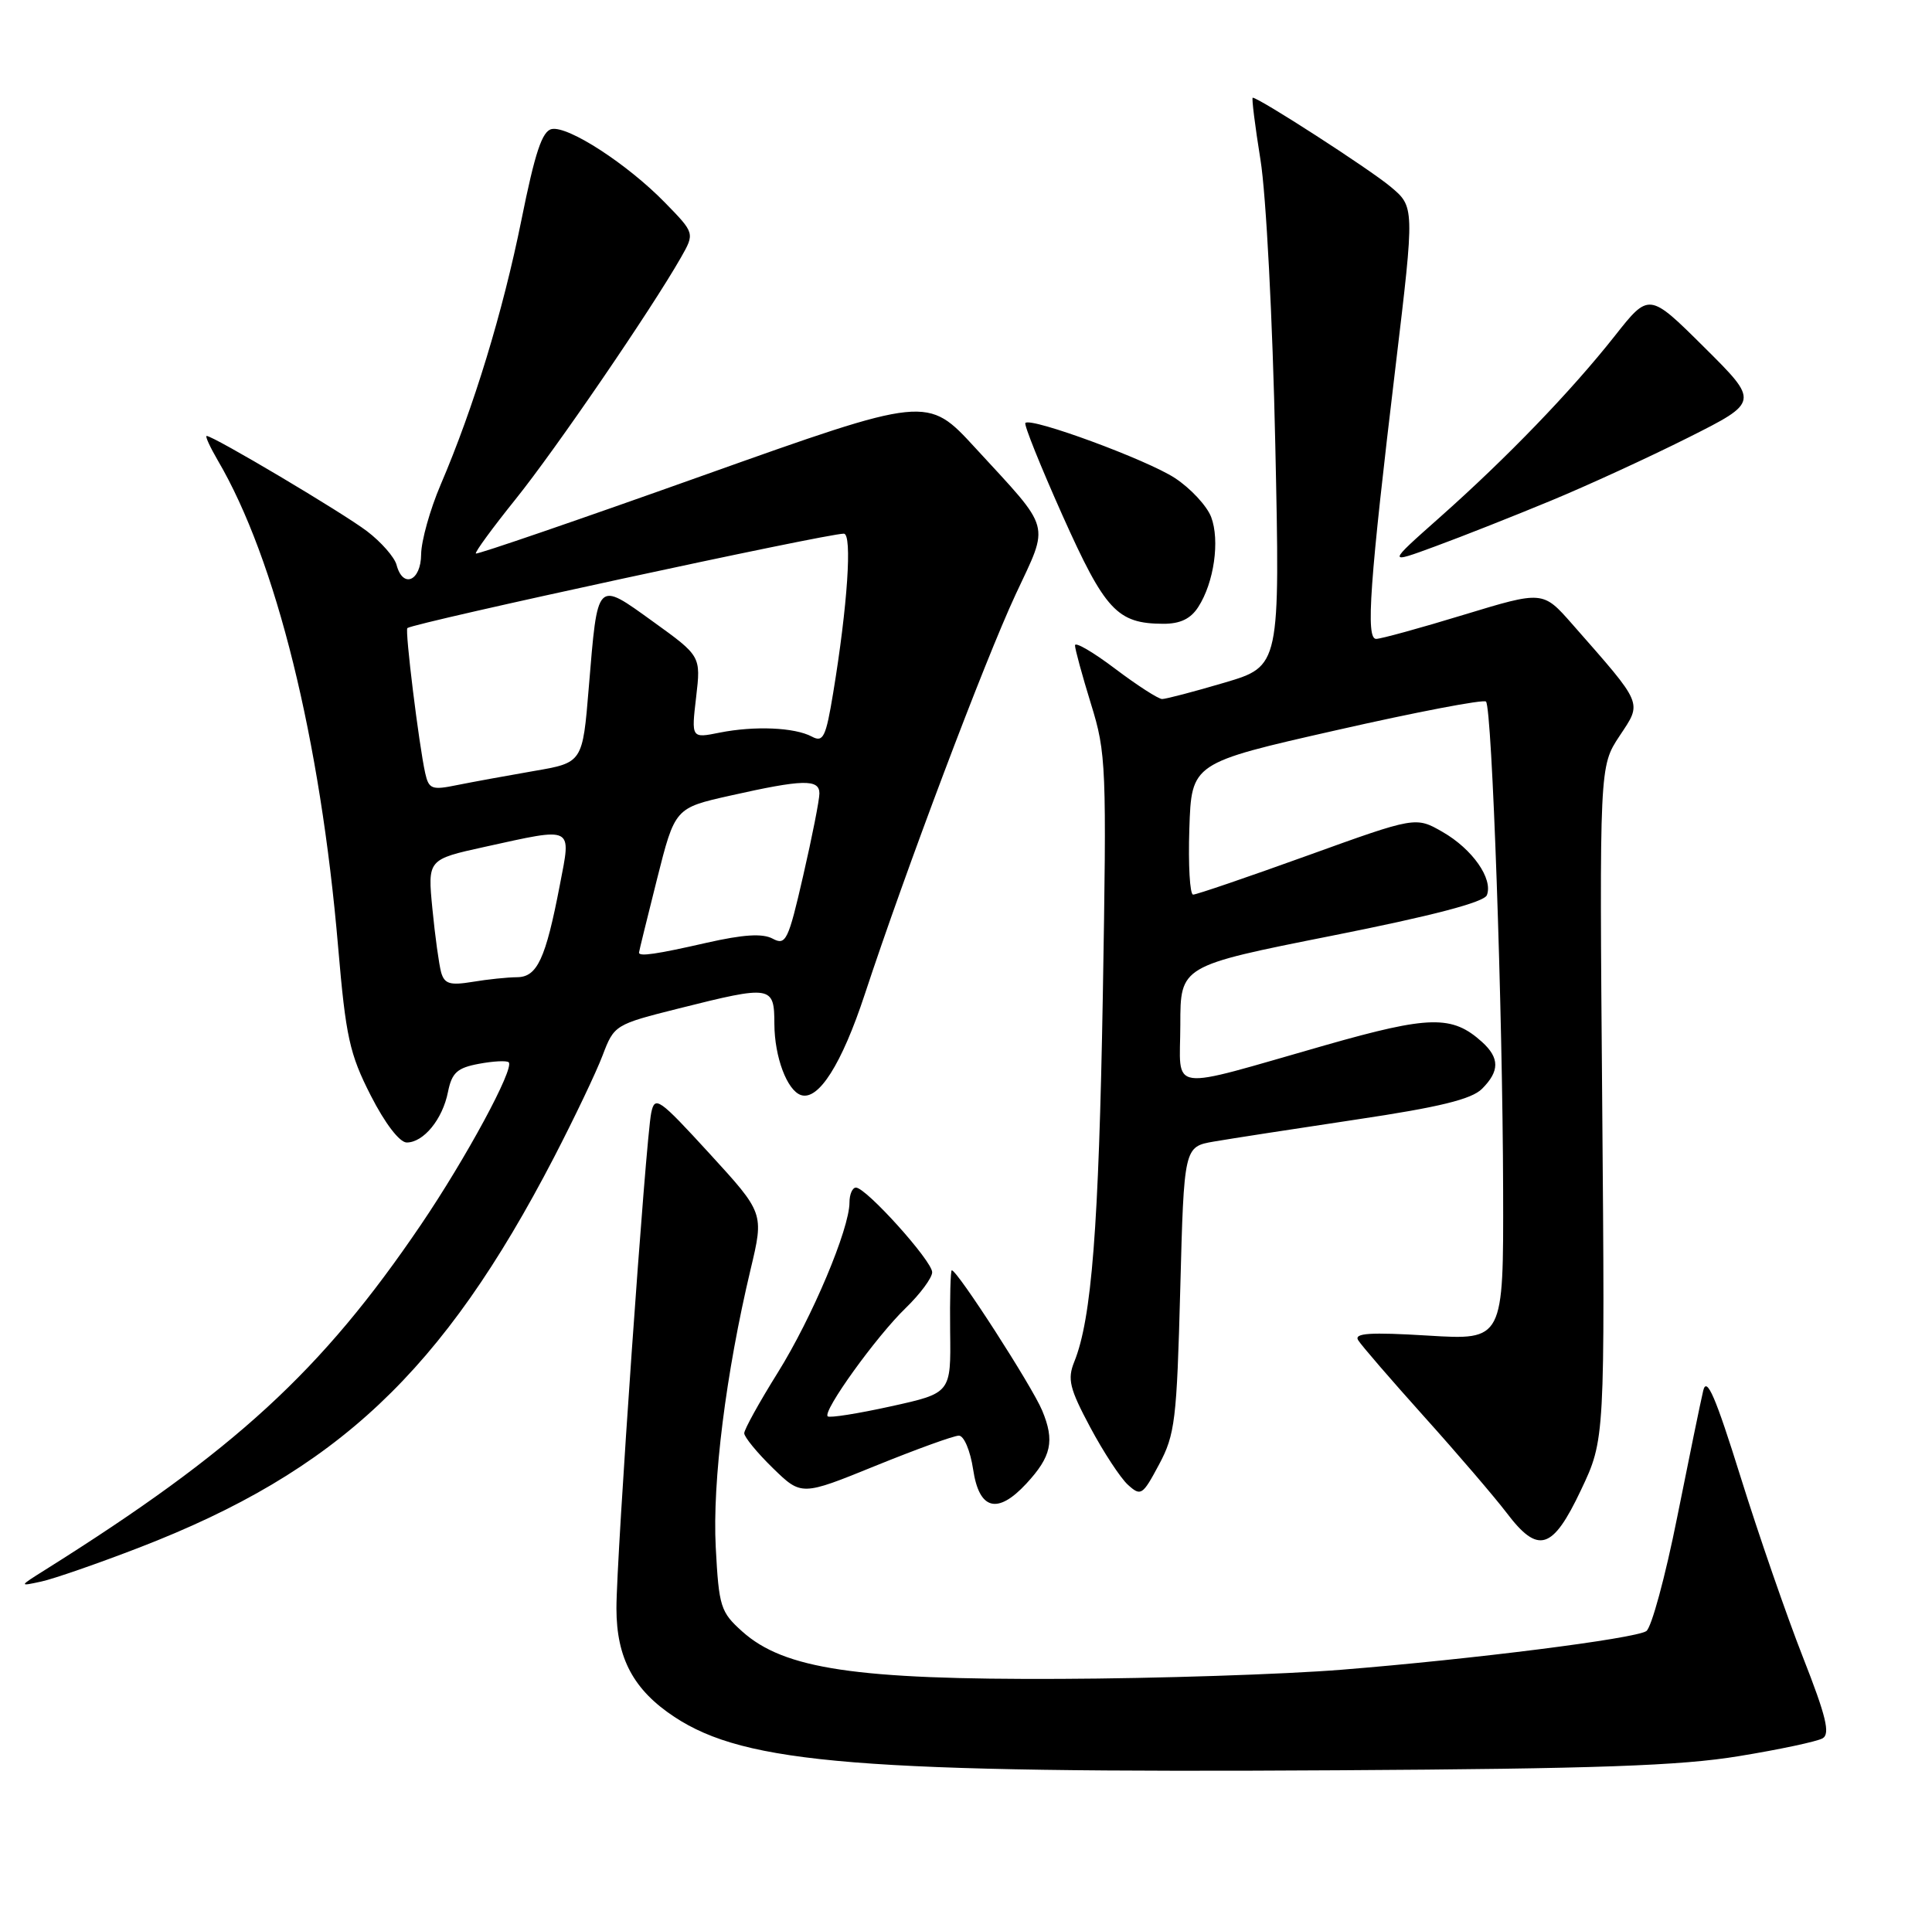 <?xml version="1.0" encoding="UTF-8" standalone="no"?>
<!DOCTYPE svg PUBLIC "-//W3C//DTD SVG 1.1//EN" "http://www.w3.org/Graphics/SVG/1.1/DTD/svg11.dtd" >
<svg xmlns="http://www.w3.org/2000/svg" xmlns:xlink="http://www.w3.org/1999/xlink" version="1.1" viewBox="0 0 257 256">
 <g >
 <path fill="currentColor"
d=" M 231.31 233.64 C 236.71 232.76 241.72 231.69 242.45 231.27 C 243.48 230.67 242.92 228.34 239.84 220.50 C 237.68 215.00 233.94 204.20 231.54 196.50 C 228.20 185.80 227.03 183.09 226.57 185.00 C 226.24 186.38 224.68 193.97 223.10 201.87 C 221.52 209.78 219.67 216.59 218.99 217.01 C 217.34 218.03 195.91 220.74 178.50 222.14 C 170.80 222.76 153.93 223.31 141.00 223.36 C 113.90 223.48 104.32 222.05 98.75 217.07 C 95.85 214.47 95.63 213.79 95.21 205.85 C 94.75 197.08 96.56 182.69 99.85 168.86 C 101.63 161.39 101.63 161.39 94.39 153.48 C 87.64 146.11 87.11 145.74 86.63 148.04 C 85.90 151.47 81.99 207.28 82.00 214.00 C 82.01 220.60 84.27 224.83 89.71 228.42 C 99.21 234.68 114.55 235.91 178.00 235.52 C 212.33 235.32 223.57 234.92 231.31 233.64 Z  M 18.50 205.90 C 44.88 195.71 58.88 182.53 73.71 153.95 C 76.40 148.75 79.31 142.66 80.16 140.41 C 81.70 136.36 81.80 136.30 90.32 134.16 C 102.66 131.06 103.00 131.12 103.01 136.25 C 103.03 140.62 104.70 145.08 106.55 145.69 C 108.88 146.46 111.97 141.58 115.03 132.30 C 120.45 115.85 130.96 87.98 135.10 79.09 C 139.63 69.38 140.01 70.76 129.72 59.57 C 123.35 52.64 123.35 52.64 93.47 63.28 C 77.04 69.14 63.46 73.80 63.30 73.64 C 63.14 73.48 65.52 70.23 68.58 66.42 C 73.89 59.82 86.66 41.14 90.58 34.26 C 92.42 31.02 92.42 31.02 88.46 26.96 C 83.49 21.86 75.60 16.73 73.40 17.17 C 72.12 17.42 71.17 20.28 69.36 29.27 C 66.89 41.50 63.02 54.20 58.61 64.50 C 57.20 67.80 56.04 71.96 56.02 73.75 C 56.00 77.31 53.59 78.35 52.75 75.15 C 52.48 74.14 50.72 72.12 48.83 70.68 C 45.60 68.22 28.40 58.00 27.49 58.00 C 27.26 58.00 27.93 59.46 28.97 61.25 C 36.72 74.45 42.63 98.37 44.98 126.00 C 46.00 137.95 46.50 140.22 49.32 145.75 C 51.21 149.46 53.15 151.99 54.10 152.00 C 56.34 152.00 58.87 148.92 59.59 145.28 C 60.11 142.71 60.81 142.07 63.71 141.53 C 65.63 141.17 67.41 141.08 67.67 141.33 C 68.46 142.13 62.00 154.09 55.96 162.99 C 42.79 182.41 31.22 193.03 6.00 208.86 C 2.50 211.06 2.50 211.06 5.50 210.41 C 7.15 210.05 13.00 208.02 18.50 205.90 Z  M 210.30 198.25 C 213.50 191.50 213.50 191.50 213.13 146.73 C 212.76 101.96 212.76 101.96 215.44 97.91 C 218.46 93.35 218.69 93.90 209.15 83.04 C 205.24 78.59 205.24 78.59 194.72 81.79 C 188.93 83.56 183.68 85.00 183.06 85.00 C 181.66 85.00 182.18 77.63 185.67 48.51 C 188.18 27.51 188.18 27.51 184.94 24.81 C 182.12 22.46 167.47 13.00 166.64 13.00 C 166.48 13.00 166.94 16.71 167.67 21.25 C 168.42 25.85 169.29 42.58 169.64 59.06 C 170.28 88.63 170.28 88.63 162.89 90.82 C 158.83 92.02 155.09 93.00 154.59 93.00 C 154.09 93.00 151.28 91.19 148.34 88.97 C 145.40 86.75 143.00 85.35 143.00 85.86 C 143.00 86.37 143.96 89.87 145.12 93.64 C 147.16 100.21 147.22 101.86 146.70 132.50 C 146.16 163.29 145.22 175.45 142.90 181.18 C 141.97 183.48 142.27 184.73 145.02 189.88 C 146.78 193.18 149.04 196.63 150.04 197.54 C 151.76 199.10 151.99 198.95 154.18 194.84 C 156.31 190.86 156.54 188.92 157.00 171.53 C 157.50 152.56 157.50 152.56 161.50 151.87 C 163.70 151.49 172.20 150.18 180.39 148.95 C 191.47 147.30 195.75 146.25 197.14 144.86 C 199.49 142.51 199.50 140.76 197.14 138.62 C 193.17 135.04 190.18 135.10 176.32 139.05 C 154.88 145.17 157.00 145.46 157.01 136.33 C 157.01 128.50 157.01 128.50 177.13 124.50 C 190.59 121.83 197.43 120.03 197.79 119.09 C 198.63 116.91 195.87 112.97 191.91 110.69 C 188.32 108.63 188.32 108.63 173.91 113.83 C 165.98 116.69 159.14 119.03 158.71 119.02 C 158.28 119.01 158.05 115.07 158.21 110.26 C 158.50 101.51 158.50 101.51 177.80 97.14 C 188.41 94.73 197.35 93.02 197.67 93.34 C 198.48 94.15 199.89 134.44 199.95 158.40 C 200.00 178.30 200.00 178.30 189.97 177.69 C 182.25 177.22 180.10 177.36 180.66 178.29 C 181.06 178.96 185.03 183.55 189.47 188.50 C 193.92 193.45 198.83 199.19 200.40 201.25 C 204.61 206.82 206.52 206.24 210.30 198.25 Z  M 136.52 197.39 C 139.87 193.77 140.32 191.70 138.63 187.65 C 137.28 184.42 127.35 169.00 126.61 169.00 C 126.44 169.00 126.34 172.68 126.39 177.17 C 126.50 185.34 126.50 185.34 118.52 187.10 C 114.12 188.07 110.34 188.67 110.10 188.43 C 109.41 187.75 116.56 177.81 120.46 174.04 C 122.41 172.15 124.00 170.00 124.00 169.26 C 124.00 167.76 115.22 158.00 113.86 158.00 C 113.39 158.00 113.00 158.89 113.00 159.98 C 113.00 163.49 108.03 175.29 103.46 182.62 C 101.00 186.56 99.00 190.18 99.00 190.68 C 99.00 191.18 100.71 193.27 102.80 195.31 C 106.61 199.02 106.61 199.02 116.47 195.01 C 121.89 192.81 126.88 191.00 127.55 191.00 C 128.23 191.00 129.07 192.99 129.45 195.50 C 130.25 200.88 132.68 201.53 136.52 197.39 Z  M 159.40 80.75 C 161.50 77.50 162.29 71.90 161.11 68.78 C 160.54 67.30 158.37 64.96 156.29 63.60 C 152.59 61.17 137.17 55.49 136.40 56.27 C 136.18 56.48 138.41 62.02 141.34 68.58 C 147.01 81.24 148.61 82.96 154.73 82.99 C 156.99 83.00 158.39 82.33 159.40 80.75 Z  M 206.31 66.61 C 211.15 64.61 219.37 60.83 224.57 58.22 C 234.02 53.47 234.02 53.47 226.69 46.19 C 219.36 38.91 219.36 38.91 214.79 44.71 C 208.98 52.06 200.44 60.92 191.50 68.85 C 184.50 75.06 184.50 75.06 191.00 72.66 C 194.57 71.35 201.46 68.62 206.31 66.61 Z  M 58.68 129.36 C 58.40 128.34 57.87 124.54 57.52 120.92 C 56.88 114.34 56.88 114.34 64.47 112.67 C 76.44 110.04 76.00 109.81 74.47 117.75 C 72.58 127.59 71.46 130.00 68.77 130.01 C 67.52 130.02 64.86 130.29 62.85 130.63 C 59.85 131.12 59.12 130.90 58.68 129.36 Z  M 85.00 126.74 C 85.00 126.59 86.08 122.21 87.39 116.99 C 89.78 107.50 89.78 107.50 97.14 105.85 C 106.79 103.68 109.00 103.62 109.00 105.56 C 109.00 106.42 108.03 111.35 106.84 116.51 C 104.86 125.15 104.53 125.82 102.78 124.88 C 101.43 124.16 98.89 124.32 93.99 125.43 C 87.33 126.95 85.00 127.29 85.00 126.74 Z  M 56.56 102.85 C 55.73 99.11 53.84 83.81 54.19 83.56 C 55.17 82.84 109.89 71.00 112.25 71.00 C 113.39 71.00 112.74 80.64 110.83 92.19 C 109.86 98.08 109.51 98.81 108.00 98.00 C 105.71 96.77 100.36 96.55 95.73 97.47 C 91.96 98.23 91.96 98.23 92.60 92.76 C 93.24 87.29 93.24 87.29 86.87 82.70 C 79.30 77.25 79.52 77.03 78.32 91.48 C 77.50 101.47 77.50 101.47 71.00 102.58 C 67.42 103.20 62.83 104.04 60.79 104.45 C 57.44 105.14 57.04 104.99 56.56 102.85 Z "/>
</g>
</svg>
